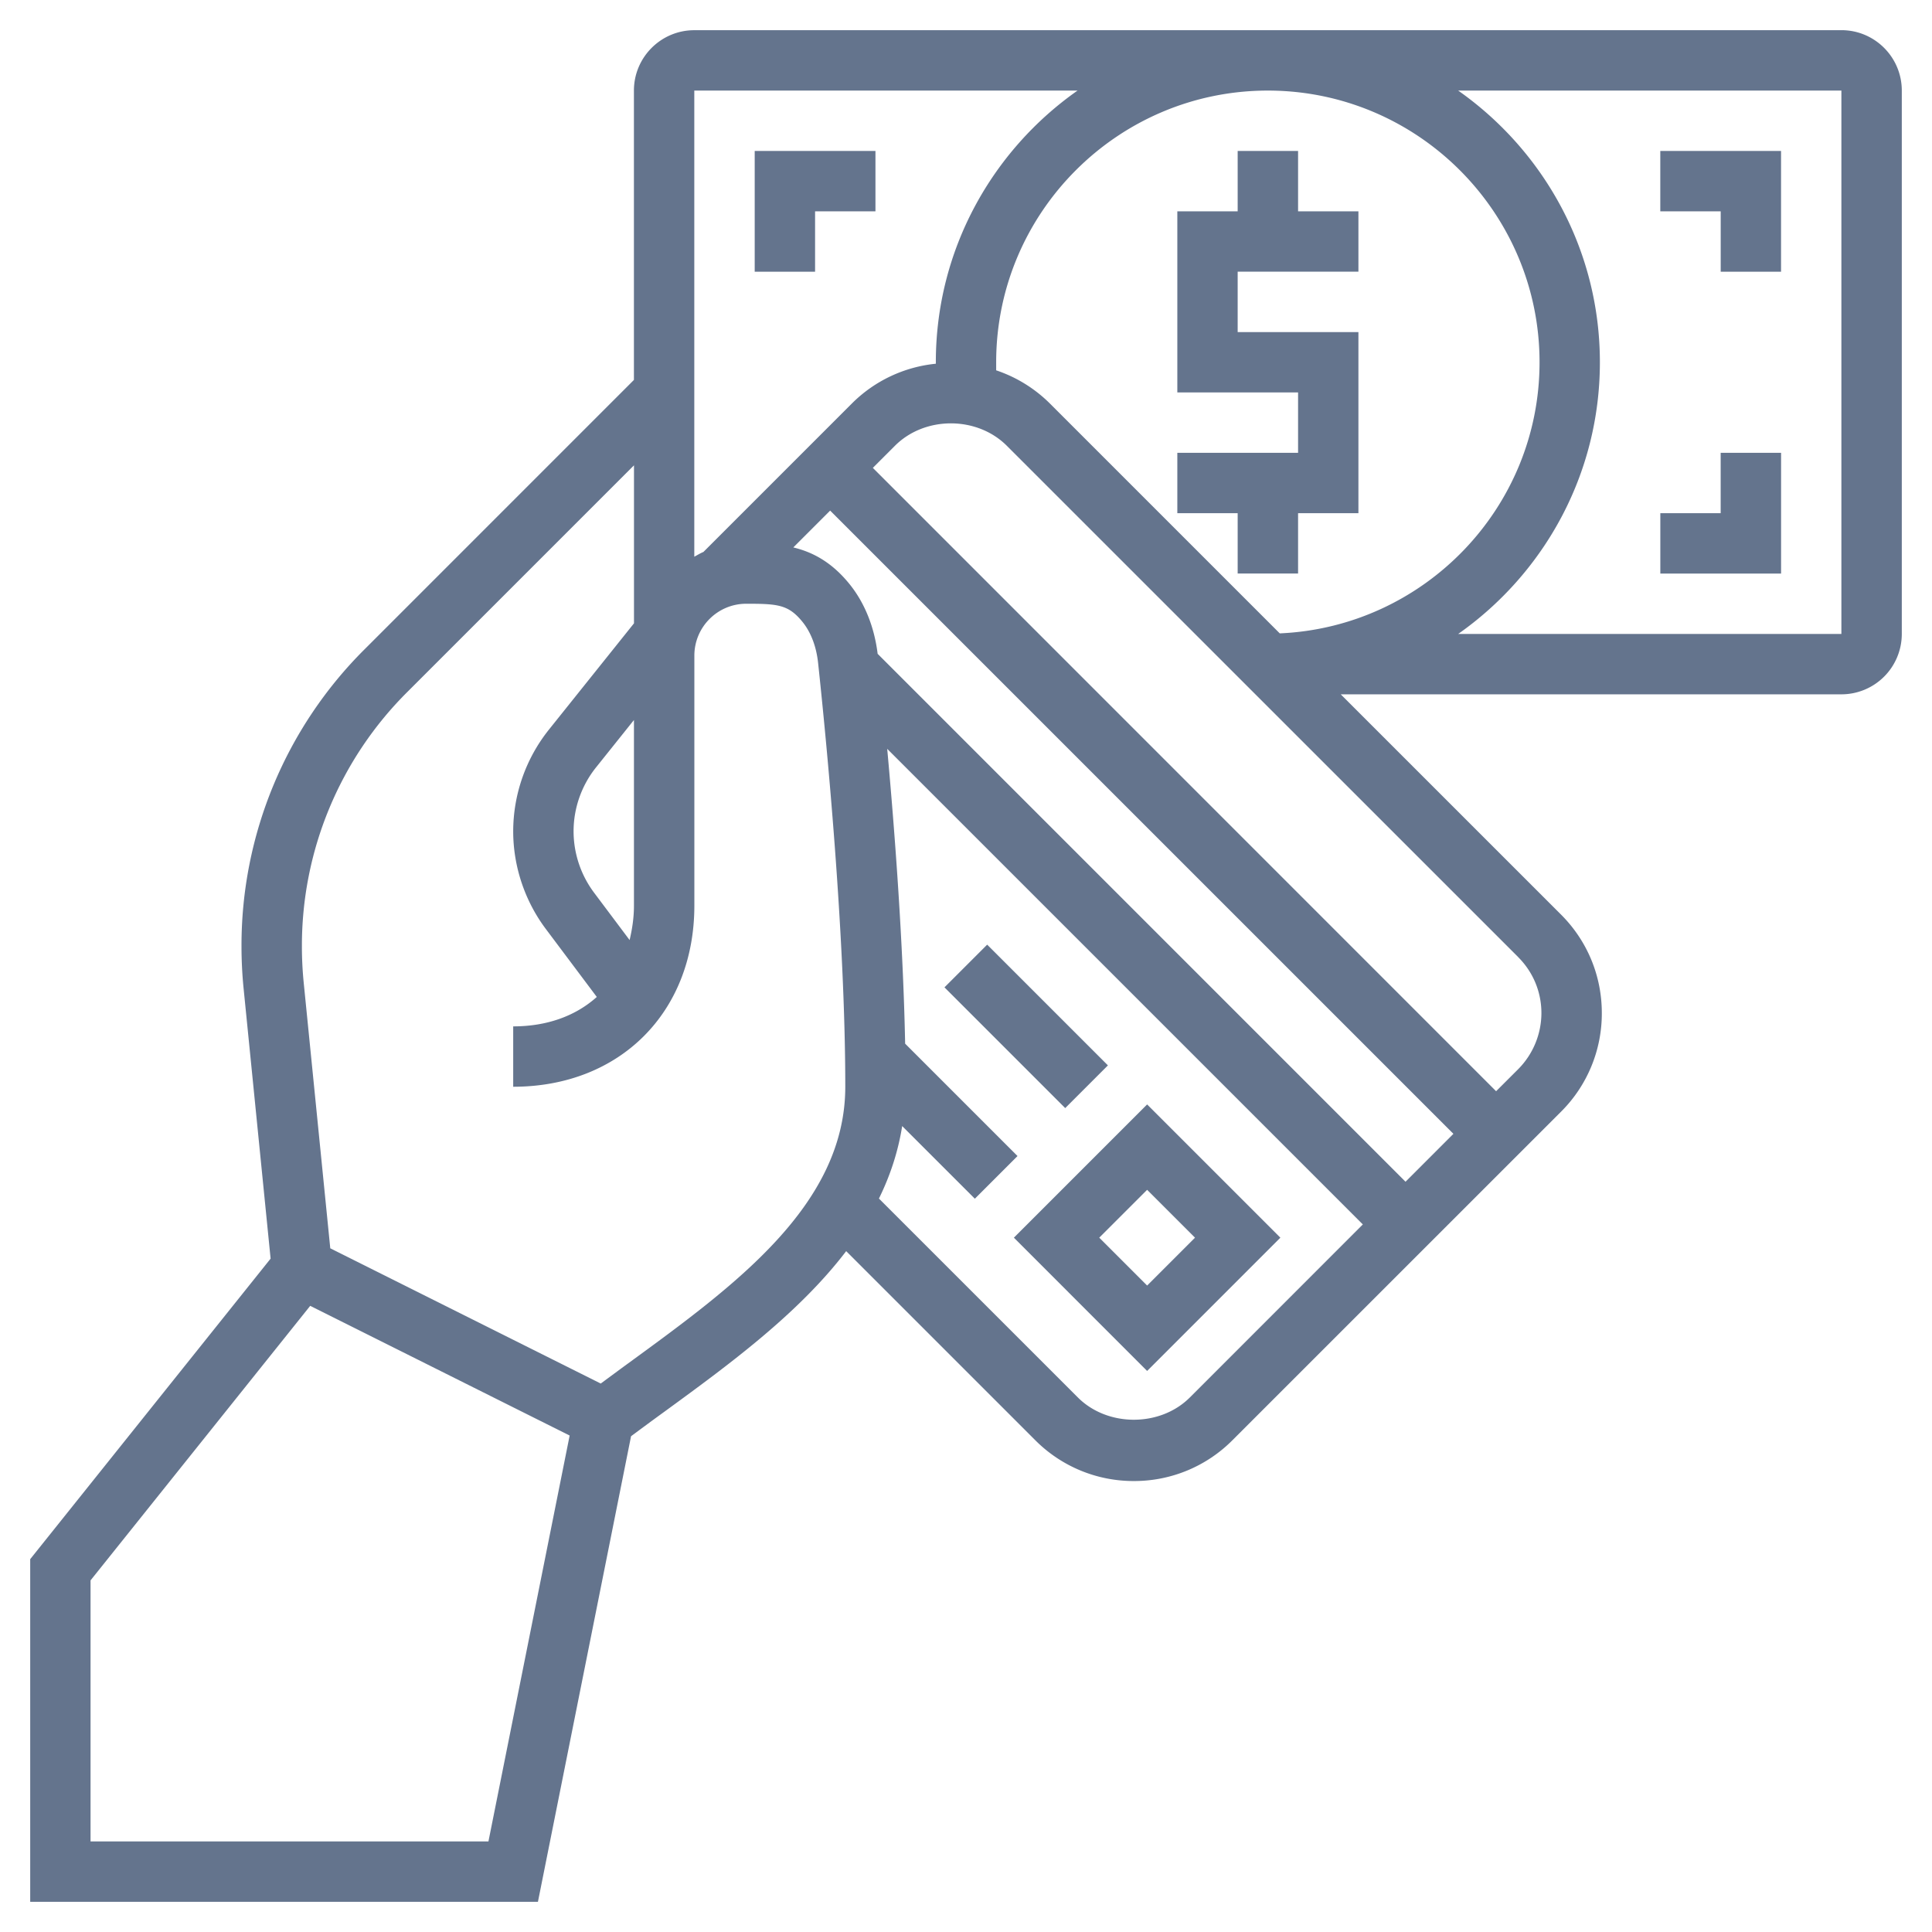 <svg width="60" height="60" fill="none" xmlns="http://www.w3.org/2000/svg"><path d="M40.313 4.688h-1.876v1.875h-1.874v5.625h3.75v1.874h-3.75v1.876h1.874v1.874h1.876v-1.875h1.874v-5.624h-3.75V8.437h3.75V6.563h-1.874V4.688z" fill="#64748D"/><path d="M57.188.938H21.562c-1.034 0-1.875.84-1.875 1.875v8.986l-8.362 8.363A12.973 12.973 0 007.5 29.395c0 .432.022.868.065 1.3l.839 8.393-7.466 9.333v10.642h15.768l2.892-14.46c.337-.25.675-.5 1.02-.75 2.013-1.468 4.176-3.05 5.661-4.998l5.87 5.87a4.303 4.303 0 003.064 1.27 4.3 4.3 0 003.064-1.27l10.2-10.198a4.304 4.304 0 001.269-3.064c0-1.156-.45-2.245-1.27-3.063l-6.838-6.837h15.55a1.876 1.876 0 001.874-1.875V2.813c0-1.035-.84-1.876-1.874-1.876zM21.562 2.813h11.902c-2.657 1.867-4.401 4.95-4.401 8.437v.046a4.286 4.286 0 00-2.595 1.223l-4.622 4.622c-.1.042-.19.098-.284.148V2.812zM15.17 57.187H2.812V49.08l6.822-8.526 8.057 4.028-2.522 12.606zm4.343-14.85c-.29.211-.572.421-.856.63l-8.4-4.2-.826-8.259c-.036-.37-.055-.741-.055-1.113a11.11 11.11 0 013.276-7.907l7.037-7.037v4.907l-2.644 3.304a5.07 5.07 0 00-1.107 3.155c0 1.085.359 2.16 1.01 3.029l1.586 2.115c-.645.58-1.527.914-2.596.914v1.875c3.313 0 5.626-2.313 5.626-5.625v-7.763c0-.89.722-1.612 1.611-1.612.98 0 1.31.025 1.747.563.263.325.43.765.485 1.275.254 2.374.844 8.41.844 13.162 0 3.674-3.425 6.172-6.738 8.587zm.175-19.978v5.766c0 .383-.056.734-.135 1.069l-1.104-1.472a3.19 3.19 0 01-.636-1.905c0-.718.247-1.422.696-1.983l1.18-1.475zM36.951 43.4c-.92.921-2.554.922-3.476 0l-6.179-6.178c.346-.702.595-1.45.722-2.251l2.257 2.256 1.325-1.325-3.49-3.49c-.063-3.139-.322-6.587-.557-9.156l14.771 14.77-5.373 5.375zm6.699-6.7L27.256 20.305c-.103-.836-.404-1.588-.88-2.174-.553-.681-1.147-.988-1.739-1.13l1.144-1.144 19.356 19.355L43.65 36.7zm3.5-6.974c.464.464.72 1.081.72 1.738a2.48 2.48 0 01-.72 1.739l-.687.686L27.107 14.53l.686-.686c.928-.928 2.547-.928 3.475 0l15.882 15.88zM39.744 19.67l-7.15-7.15a4.304 4.304 0 00-1.657-1.019v-.25c0-4.652 3.785-8.438 8.437-8.438 4.652 0 8.438 3.786 8.438 8.438 0 4.527-3.587 8.224-8.068 8.419zm17.444.018H45.285c2.657-1.867 4.401-4.95 4.401-8.437 0-3.487-1.744-6.57-4.401-8.438h11.901v16.875z" fill="#64748D"/><path d="M53.438 8.438h1.874v-3.75h-3.75v1.875h1.876v1.875zm1.875 5.625h-1.876v1.874h-1.874v1.876h3.75v-3.75zm-30-7.5h1.875V4.688h-3.75v3.75h1.875V6.562zm10.312 36.013l4.138-4.139-4.138-4.138-4.138 4.138 4.138 4.139zm1.487-4.139l-1.487 1.487-1.487-1.487 1.487-1.486 1.487 1.486zm-7.781-7.774l1.326-1.326 3.75 3.75-1.326 1.326-3.75-3.75z" fill="#64748D"/></svg>